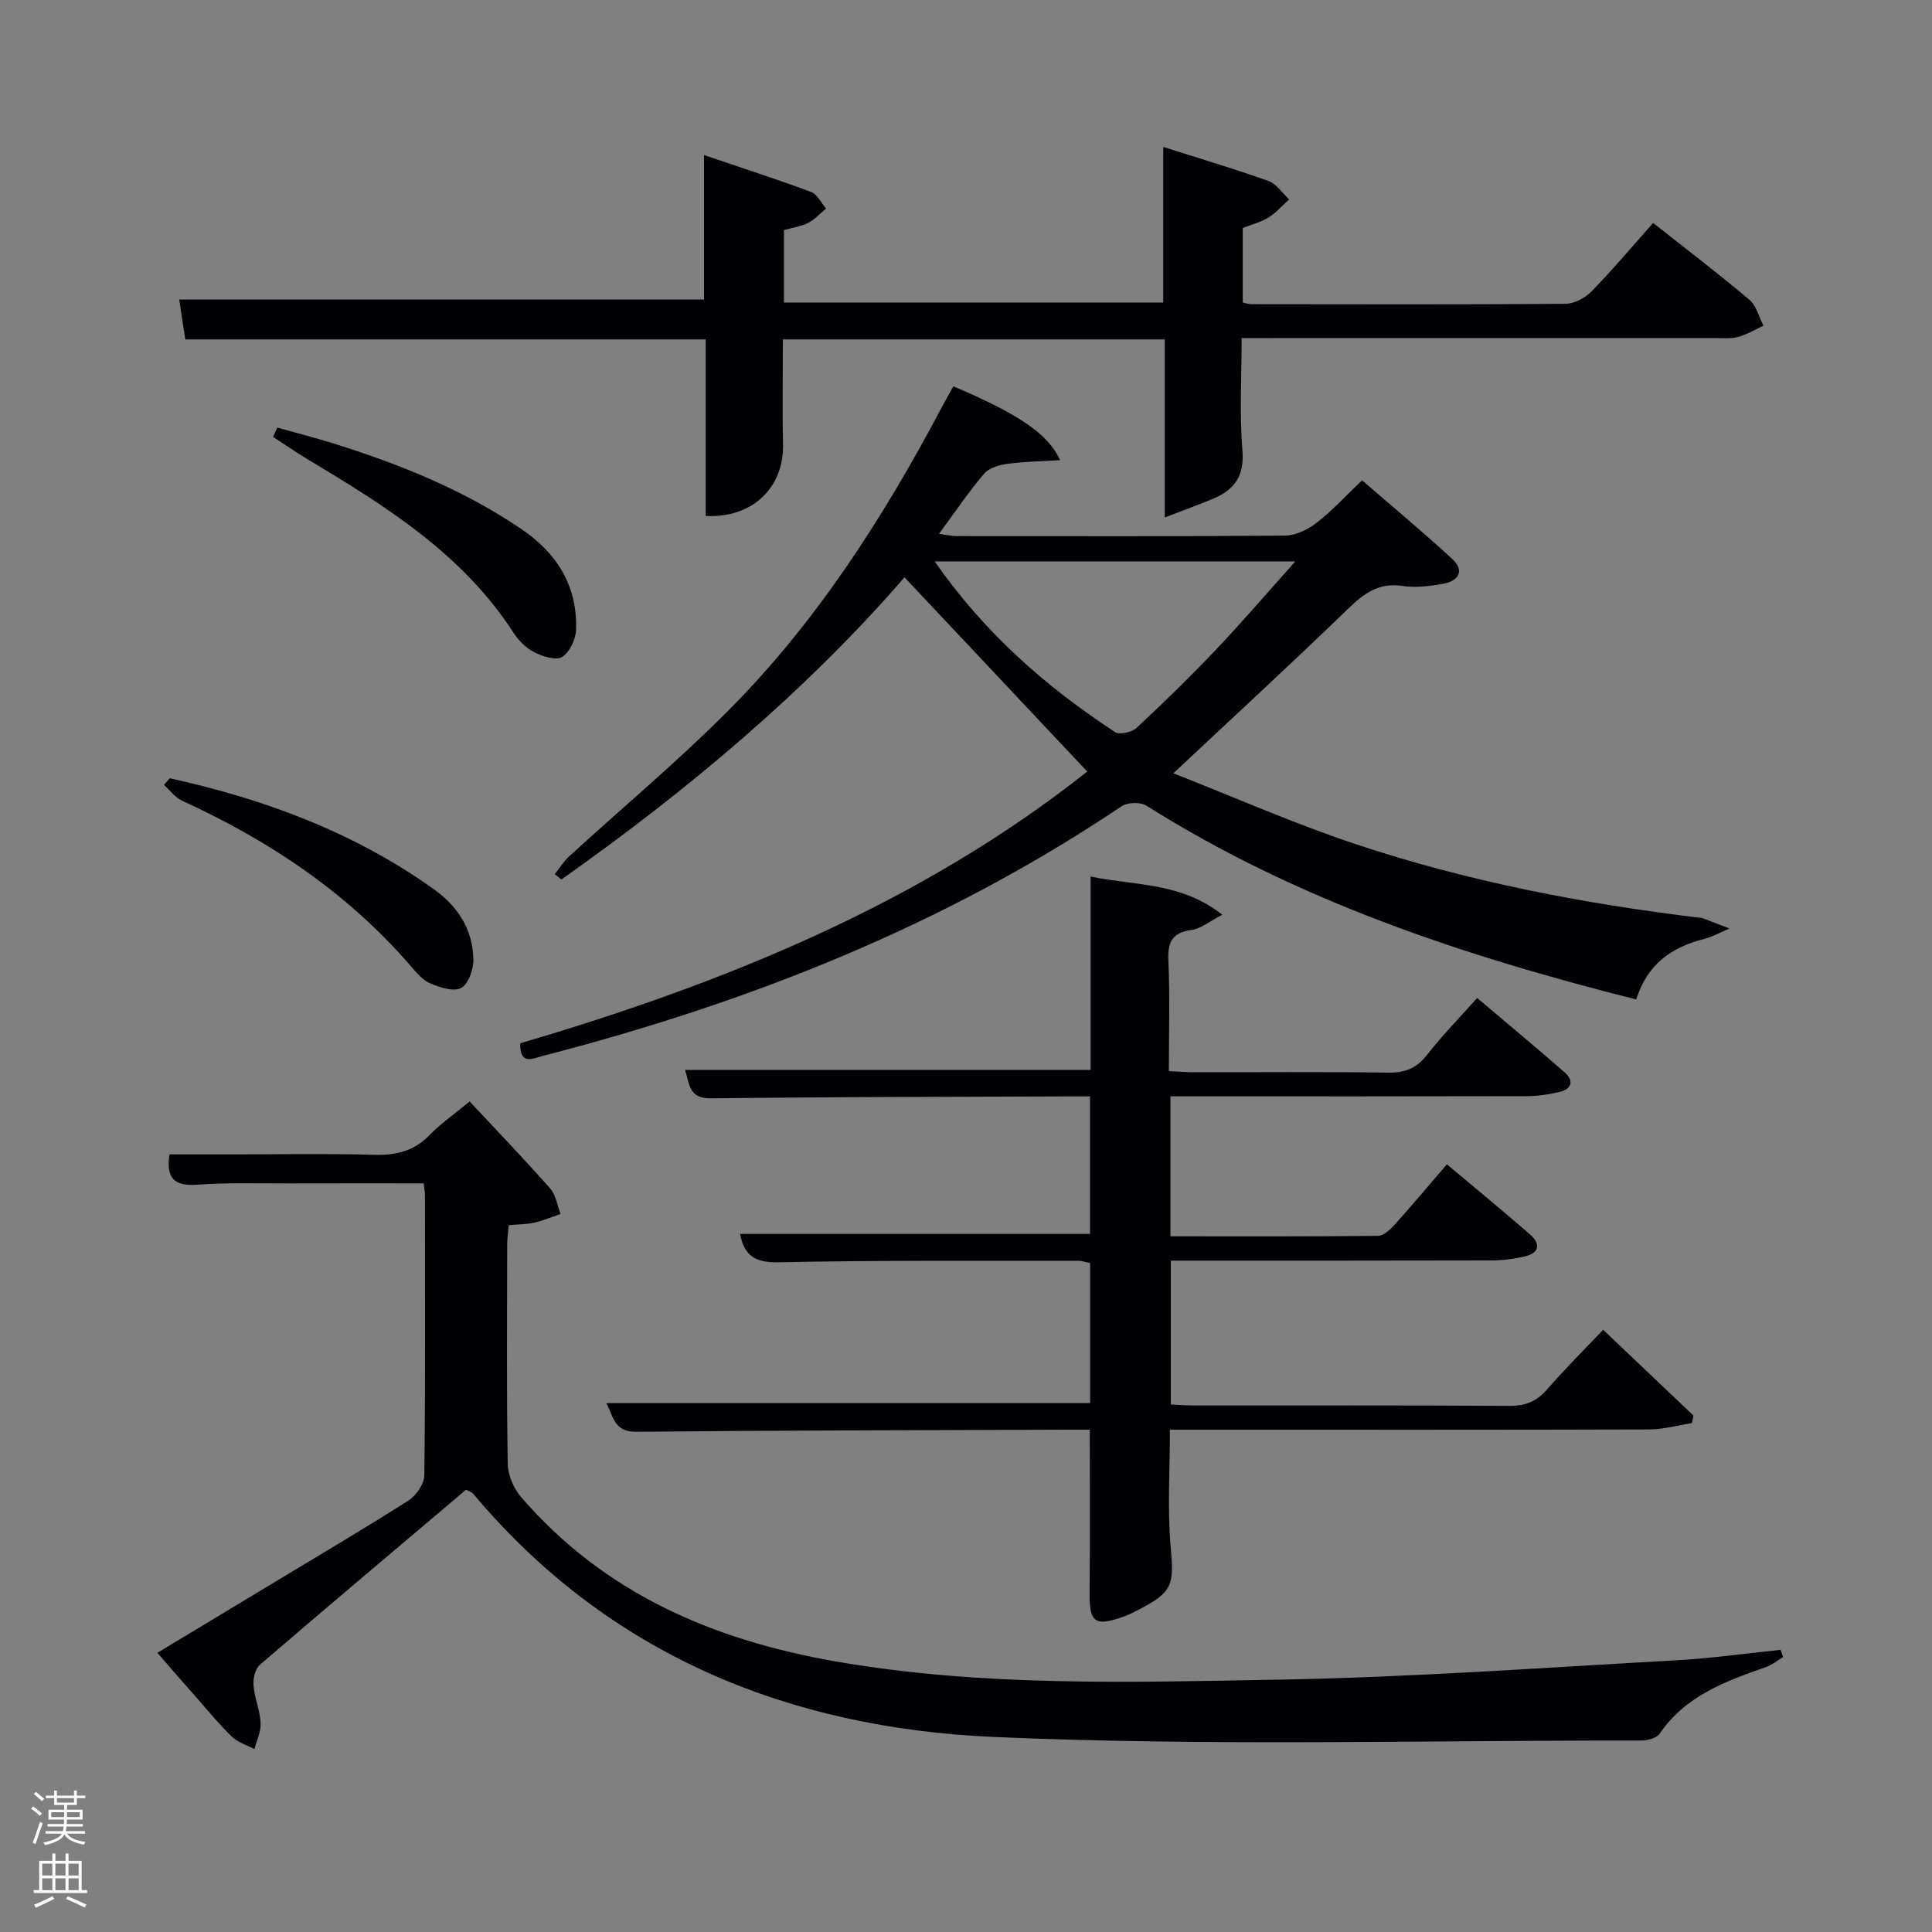 <svg enable-background="new 0 0 400 400" viewBox="0 0 400 400" xmlns="http://www.w3.org/2000/svg"><rect x="0" y="0" width="400" height="400" fill="#808080" stroke="none"/><path d="m6.44 374.46.42-.45c.65.47 1.27.95 1.85 1.44l-.45.49c-.65-.56-1.25-1.06-1.82-1.48m.93 7.33-.63-.26c.55-1.36 1.05-2.8 1.52-4.33.19.1.38.19.59.27-.46 1.29-.95 2.73-1.48 4.32m-.38-10.38.44-.42c.43.34 1.01.82 1.74 1.44l-.49.49c-.53-.51-1.09-1.01-1.69-1.51m2.5.35h1.72v-1.04h.59v1.04h3.52v-1.04h.59v1.04h1.75v.53h-1.75v1.42h-2.03v.97h3.22v2.03h-3.24c0 .35-.01.66-.03.93h3.32v.53h-3.37c-.03.27-.08.58-.15.94h3.96v.53h-3.71c.67.92 1.93 1.48 3.79 1.68-.13.24-.23.44-.29.59-2.13-.38-3.48-1.08-4.04-2.12-.43.97-1.77 1.72-4.03 2.23-.09-.19-.2-.37-.33-.55 2.1-.42 3.37-1.03 3.81-1.83h-3.36v-.53h3.58c.08-.29.13-.61.16-.94h-3.33v-.53h3.39c.02-.27.04-.58.04-.93h-3.23v-2.03h3.25v-.97h-2.07v-1.42h-1.73zm1.12 3.44v1h2.65c.01-.3.02-.44.02-.4v-.25-.35zm1.19-2h3.52v-.91h-3.52zm4.71 2h-2.63v.59c0 .15-.01.28-.01.4h2.64z" fill="#fafbfc"/><path d="m13.56 383.74h.63v1.52h2.72v6.07h1.13v.6h-11.06v-.6h1.13v-6.07h2.73v-1.52h.63v1.52h2.1v-1.52zm-2.69 8.83.38.56c-1.24.63-2.53 1.25-3.85 1.85-.1-.21-.21-.42-.34-.63 1.36-.55 2.63-1.15 3.81-1.78m-2.13-4.27h2.1v-2.45h-2.1zm0 3.04h2.1v-2.46h-2.1zm2.72-3.04h2.1v-2.45h-2.1zm0 3.04h2.1v-2.46h-2.1zm6.07 3.6c-1.41-.71-2.7-1.3-3.86-1.78l.35-.56c1.45.62 2.75 1.19 3.88 1.72zm-1.25-9.09h-2.1v2.45h2.1zm-2.09 5.49h2.1v-2.46h-2.1z" fill="#fafbfc"/><g fill="#010105"><path d="m225.63 296c-1.56 0-3.01 0-4.46 0-29.83.11-59.65.14-89.48.43-4.58.04-4.7-3.21-6.15-5.93h100.16c0-9.48 0-19.08 0-29-.73-.14-1.65-.47-2.58-.47-20.66.03-41.33-.12-61.99.31-4.86.1-7.06-1.42-7.9-5.87h72.45c0-9.21 0-18.6 0-28.47-1.96 0-3.75-.01-5.54 0-24.33.1-48.66.1-72.98.4-4.57.06-4.39-2.97-5.32-5.89h83.96c0-12.88 0-26.1 0-40.03 9.38 1.95 18.72 1.15 27.26 7.91-2.7 1.39-4.43 2.88-6.33 3.14-4.02.54-5 2.47-4.83 6.32.33 7.47.1 14.96.1 22.91 1.83.09 3.43.23 5.03.23 13.5.02 27-.11 40.49.09 3.53.05 5.86-1.01 8.01-3.77 3.06-3.93 6.57-7.5 10.3-11.69 6.1 5.17 12.21 10.23 18.17 15.45 1.89 1.66 1.42 3.39-1.04 3.98-2.24.54-4.58.89-6.88.9-22.66.06-45.33.04-67.99.04-1.81 0-3.62 0-5.76 0v28.98c14.38 0 28.66.06 42.94-.1 1.19-.01 2.57-1.31 3.5-2.34 3.56-3.95 6.98-8.03 10.79-12.47 5.81 4.88 11.55 9.59 17.16 14.46 2.2 1.91 2.16 3.85-1.02 4.6-2.24.53-4.59.84-6.89.84-21.99.06-43.99.04-66.4.04v29.78c1.43.07 3.03.21 4.63.21 21.83.01 43.66-.06 65.49.08 3.31.02 5.62-.93 7.76-3.39 3.59-4.13 7.48-8 11.62-12.36 6.37 6.04 12.53 11.89 18.7 17.75-.1.52-.2 1.05-.3 1.57-2.95.46-5.89 1.3-8.84 1.31-31.16.1-62.32.06-93.49.06-1.8 0-3.6 0-5.76 0 0 8.31-.54 16.3.15 24.17.7 7.9.49 9.4-6.47 13.01-1.18.61-2.38 1.21-3.63 1.64-5.62 1.94-6.74.99-6.68-4.98.11-11.13.04-22.24.04-33.85z"/><path d="m338.77 206.93c-35.88-9.05-70.28-20.49-101.46-40.15-1.23-.77-3.89-.67-5.12.16-36.72 24.69-77.18 40.67-119.79 51.67-2.09.54-4.79 2.03-4.69-2.61 42.38-12.47 82.96-28.96 117.39-56.26-12.61-13.4-25.06-26.63-37.83-40.21-20.41 23.53-44.84 44.07-71.04 62.56-.46-.37-.91-.74-1.37-1.11.99-1.24 1.84-2.64 3-3.7 10.92-10 22.32-19.52 32.76-29.99 18.25-18.29 32.1-39.84 44.16-62.58.85-1.6 1.74-3.17 2.6-4.73 13.35 5.66 19.7 9.86 22.09 15.29-3.87.24-7.39.29-10.86.76-1.71.23-3.82.82-4.85 2.03-3.22 3.78-6 7.92-9.35 12.47 1.59.21 2.62.46 3.65.46 22.66.02 45.32.09 67.99-.1 2.2-.02 4.71-1.24 6.52-2.64 3.15-2.42 5.86-5.41 9.43-8.81 6.24 5.41 12.58 10.67 18.63 16.25 2.71 2.5 1.33 4.61-1.85 5.18-2.76.5-5.71.85-8.45.44-4.88-.73-7.92 1.54-11.21 4.72-11.57 11.2-23.43 22.11-36.19 34.07 12.69 4.98 24.93 10.39 37.57 14.61 23.21 7.75 47.16 12.38 71.44 15.3.17.02.34 0 .49.06 1.88.71 3.75 1.44 5.63 2.16-1.75.74-3.43 1.71-5.25 2.17-6.72 1.71-11.79 5.24-14.04 12.53zm-145.26-90.7c10.36 14.89 23.08 25.98 37.37 35.35.93.61 3.48.02 4.46-.9 5.61-5.22 11.1-10.58 16.37-16.13 5.44-5.73 10.58-11.74 16.48-18.32-25.36 0-49.57 0-74.68 0z"/><path d="m96.49 308.43c-14.32 12.12-28.58 24.11-42.7 36.26-.97.83-1.42 2.85-1.3 4.25.21 2.61 1.33 5.16 1.47 7.77.1 1.77-.81 3.6-1.28 5.41-1.56-.82-3.4-1.34-4.62-2.51-2.63-2.53-4.95-5.38-7.37-8.12-2.53-2.87-5.03-5.76-8.11-9.29 7.8-4.7 15.39-9.27 22.97-13.85 9.68-5.84 19.43-11.59 28.97-17.65 1.62-1.03 3.31-3.44 3.33-5.24.24-19.32.14-38.65.13-57.97 0-.64-.13-1.28-.26-2.49-9.36 0-18.63-.02-27.9.01-6.33.02-12.68-.19-18.98.27-4.71.34-6.51-1.29-5.75-6.28h13.73c9.5 0 19-.19 28.48.09 4.58.14 8.38-.7 11.66-4.11 2.17-2.26 4.8-4.06 8.27-6.94 5.66 6.06 11.29 11.92 16.67 18.01 1.19 1.34 1.46 3.5 2.16 5.28-1.81.62-3.59 1.38-5.45 1.81-1.59.36-3.27.33-5.27.51-.12 1.4-.33 2.66-.33 3.93-.02 15.16-.14 30.32.11 45.48.04 2.35 1.24 5.13 2.8 6.93 17.24 19.96 39.81 29.61 65.31 34.03 30.41 5.26 61.05 4.26 91.62 3.73 27.41-.48 54.8-2.49 82.19-4 7.22-.4 14.41-1.43 21.61-2.17.18.5.35 1.01.53 1.51-1.19.7-2.31 1.62-3.59 2.07-8.37 2.94-16.64 5.93-21.98 13.79-.64.94-2.58 1.42-3.91 1.41-44.64-.06-89.35 1.2-133.91-.74-42.26-1.84-79.75-16.85-107.87-50.41-.2-.24-.56-.32-1.43-.78z"/><path d="m342.27 46.16c6.95 5.49 13.57 10.54 19.92 15.9 1.45 1.23 1.97 3.55 2.92 5.37-1.75.8-3.43 1.85-5.26 2.33-1.57.41-3.31.23-4.97.23-30.66.01-61.32.01-91.98.01-1.79 0-3.58 0-5.83 0 0 8.05-.47 15.7.16 23.26.44 5.34-1.7 8.17-6.12 10.02-3 1.25-6.06 2.35-9.96 3.86 0-12.92 0-24.77 0-36.87-26.51 0-52.44 0-79.06 0 0 7.16-.14 14.41.03 21.66.21 9.02-6.32 15.39-16.01 14.89 0-12.03 0-24.1 0-36.55-36.14 0-71.85 0-107.75 0-.47-3.09-.88-5.84-1.25-8.25h108.65c0-9.09 0-18.99 0-29.92 7.93 2.7 15.12 5.02 22.19 7.65 1.27.48 2.07 2.25 3.08 3.42-1.21 1-2.29 2.24-3.65 2.95-1.44.74-3.15.97-5.07 1.52v15.01h78.53c0-10.43 0-20.85 0-32.23 7.73 2.46 14.84 4.57 21.8 7.06 1.66.6 2.85 2.5 4.26 3.81-1.41 1.27-2.69 2.75-4.27 3.74-1.52.95-3.36 1.4-5.33 2.18v15.42c.61.12 1.22.35 1.84.35 21.66.02 43.32.09 64.98-.08 1.83-.01 4.07-1.22 5.4-2.58 4.3-4.4 8.25-9.11 12.75-14.16z"/><path d="m57.42 88.53c3.91 1.1 7.84 2.1 11.71 3.31 13.67 4.28 26.87 9.59 38.81 17.69 7.39 5.01 11.63 11.8 11.33 20.84-.07 1.99-1.32 4.67-2.88 5.64-1.28.79-4.05-.1-5.78-.97-1.7-.86-3.26-2.43-4.31-4.06-10.56-16.34-26.51-26.23-42.65-35.92-2.42-1.45-4.75-3.07-7.11-4.61.29-.64.58-1.28.88-1.92z"/><path d="m35.15 161.13c19.58 4.31 38.1 11.16 54.6 22.92 5.1 3.64 8.12 8.39 8.26 14.56.05 2.04-.99 5.06-2.51 5.92-1.5.86-4.38-.07-6.37-.9-1.59-.66-2.89-2.23-4.08-3.61-13.08-15.15-29.27-25.97-47.33-34.23-1.46-.67-2.53-2.17-3.77-3.29.4-.45.8-.91 1.2-1.37z"/></g></svg>
